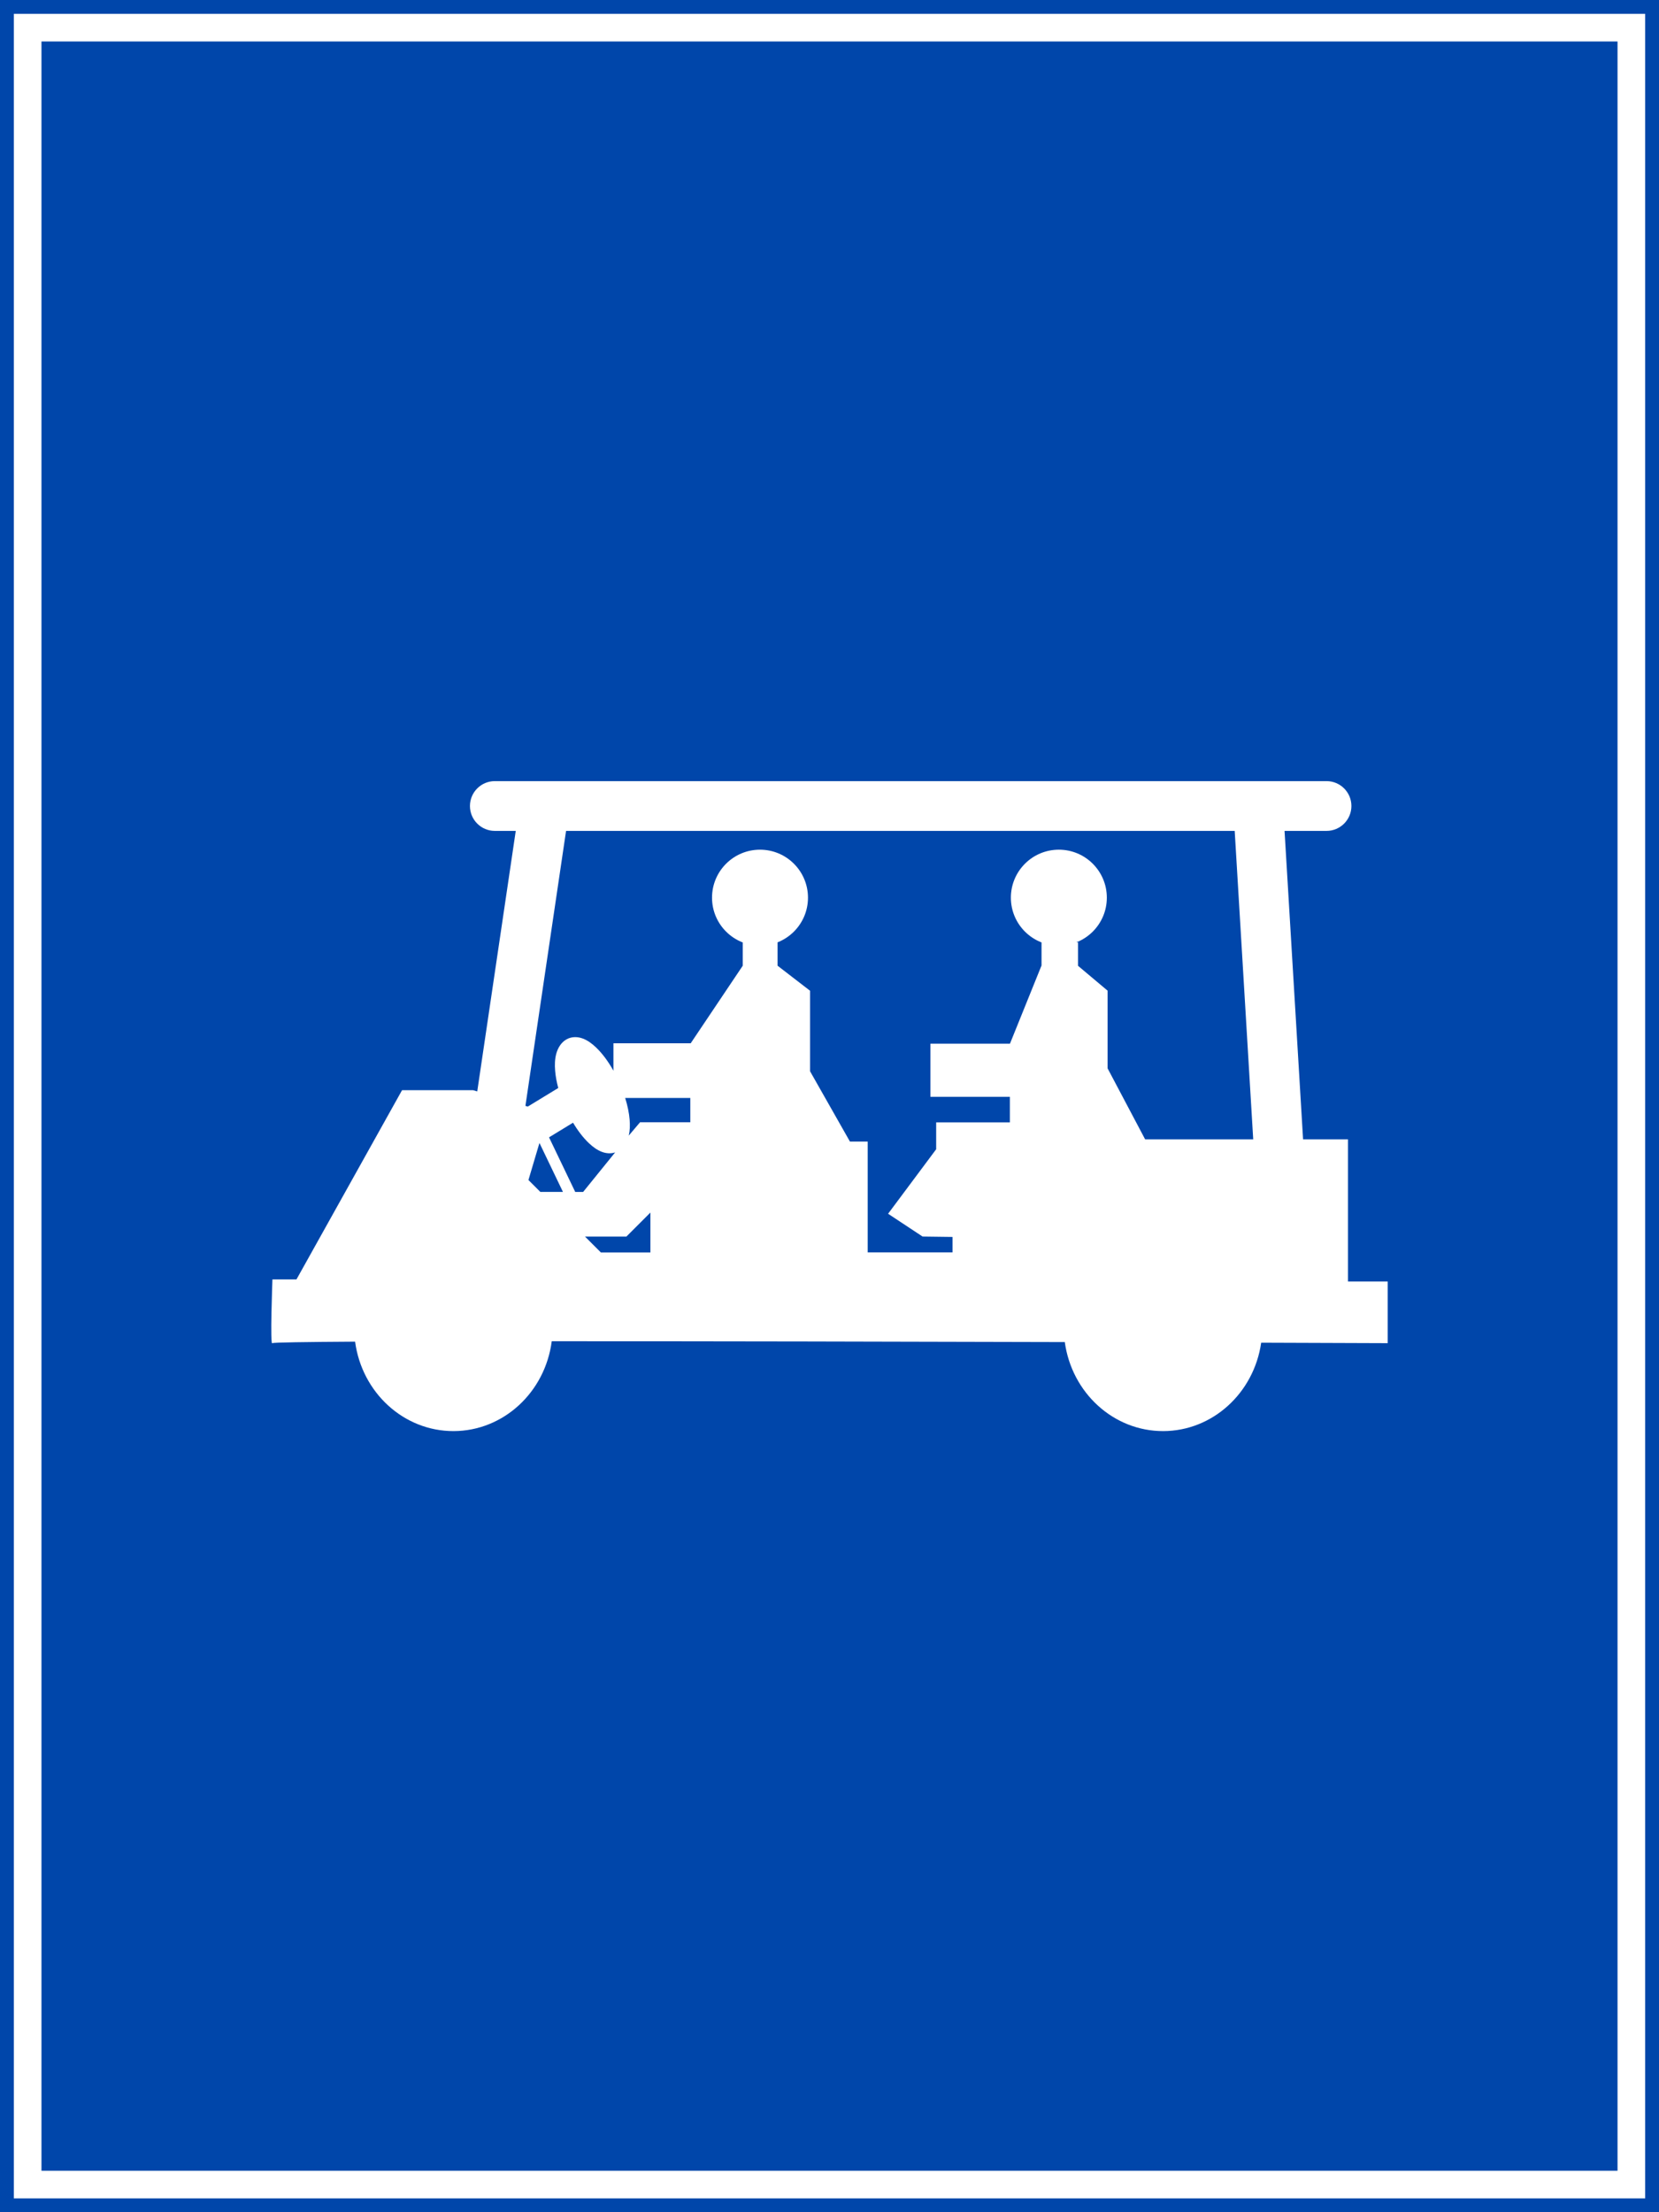 <?xml version="1.0" encoding="UTF-8" standalone="no"?>
<!-- Created with Inkscape (http://www.inkscape.org/) -->

<svg:svg
   width="600mm"
   height="800mm"
   viewBox="0 0 600 800"
   version="1.1"
   id="svg848"
   inkscape:version="1.1.1 (3bf5ae0d25, 2021-09-20)"
   sodipodi:docname="Vietnam_road_sign_R403h.svg"
   xmlns:inkscape="http://www.inkscape.org/namespaces/inkscape"
   xmlns:sodipodi="http://sodipodi.sourceforge.net/DTD/sodipodi-0.dtd"
   xmlns:svg="http://www.w3.org/2000/svg"
   xmlns:rdf="http://www.w3.org/1999/02/22-rdf-syntax-ns#"
   xmlns:cc="http://creativecommons.org/ns#"
   xmlns:dc="http://purl.org/dc/elements/1.1/">
  <svg:defs
     id="defs842">
    <svg:pattern
       id="EMFhbasepattern"
       patternUnits="userSpaceOnUse"
       width="6"
       height="6"
       x="0"
       y="0" />
    <svg:pattern
       id="EMFhbasepattern-6"
       patternUnits="userSpaceOnUse"
       width="6"
       height="6"
       x="0"
       y="0" />
    <svg:pattern
       id="EMFhbasepattern-3"
       patternUnits="userSpaceOnUse"
       width="6"
       height="6"
       x="0"
       y="0" />
    <svg:pattern
       id="EMFhbasepattern-4"
       patternUnits="userSpaceOnUse"
       width="6"
       height="6"
       x="0"
       y="0" />
  </svg:defs>
  <sodipodi:namedview
     id="base"
     pagecolor="#ffffff"
     bordercolor="#666666"
     borderopacity="1.0"
     inkscape:pageopacity="0.0"
     inkscape:pageshadow="2"
     inkscape:zoom="0.17497515"
     inkscape:cx="1114.444"
     inkscape:cy="1834.5462"
     inkscape:document-units="mm"
     inkscape:current-layer="layer1"
     showgrid="false"
     inkscape:snap-global="false"
     inkscape:window-width="1920"
     inkscape:window-height="974"
     inkscape:window-x="-11"
     inkscape:window-y="-11"
     inkscape:window-maximized="1"
     fit-margin-top="0"
     fit-margin-left="0"
     fit-margin-right="0"
     fit-margin-bottom="0"
     showguides="true"
     inkscape:pagecheckerboard="0"
     inkscape:guide-bbox="true" />
  <svg:g
     inkscape:label="Layer 1"
     inkscape:groupmode="layer"
     id="layer1"
     transform="translate(0,503)">
    <svg:rect
       style="opacity:1;fill:#0046aa;fill-opacity:1;fill-rule:nonzero;stroke:none;stroke-width:2.937;stroke-linecap:butt;stroke-linejoin:miter;stroke-miterlimit:10;stroke-dasharray:none;stroke-opacity:1;paint-order:stroke fill markers"
       id="rect1393"
       width="600"
       height="800"
       x="-5.6843419e-014"
       y="-503" />
    <svg:rect
       y="-498"
       x="5"
       height="790"
       width="590"
       id="rect1395"
       style="opacity:1;fill:#ffffff;fill-opacity:1;fill-rule:nonzero;stroke:none;stroke-width:2.894;stroke-linecap:butt;stroke-linejoin:miter;stroke-miterlimit:10;stroke-dasharray:none;stroke-opacity:1;paint-order:stroke fill markers" />
    <svg:rect
       y="-488"
       x="15"
       height="770"
       width="570"
       id="rect1406"
       style="opacity:1;fill:#0046aa;fill-opacity:1;fill-rule:nonzero;stroke:none;stroke-width:2.808;stroke-linecap:butt;stroke-linejoin:miter;stroke-miterlimit:10;stroke-dasharray:none;stroke-opacity:1;paint-order:stroke fill markers" />
    <svg:path
       cx="150"
       cy="147"
       r="150"
       id="path8376"
       style="opacity:1;fill:#d35f5f;fill-opacity:1;fill-rule:nonzero;stroke:none;stroke-width:3.923;stroke-linecap:butt;stroke-linejoin:miter;stroke-miterlimit:4;stroke-dasharray:none;stroke-opacity:1;paint-order:stroke fill markers"
       d=""
       inkscape:connector-curvature="0" />
    <svg:g
       transform="matrix(1,0,0,1,-290.778,824.333)"
       id="g924"
       style="font-style:normal;font-variant:normal;font-weight:bold;font-stretch:normal;font-size:159.076px;line-height:0;font-family:Giaothong2;-inkscape-font-specification:'Giaothong2 Bold';letter-spacing:0px;word-spacing:0px;fill:#000000;fill-opacity:1;stroke:none;stroke-width:0.829"
       aria-label="TRẠM">
      <svg:g
         id="g922"
         style="font-style:normal;font-variant:normal;font-weight:bold;font-stretch:normal;font-size:161.347px;line-height:0;font-family:Giaothong2;-inkscape-font-specification:'Giaothong2 Bold';letter-spacing:3.356px;word-spacing:0px;fill:#000000;fill-opacity:1;stroke:none;stroke-width:0.696"
         aria-label="TRẠM" />
    </svg:g>
    <svg:path
       id="path976"
       style="fill:#ffffff;stroke:none;stroke-width:0.265px;stroke-linecap:butt;stroke-linejoin:miter;stroke-opacity:1"
       d="m 178.963,-220.525 c -4.971,-2.6e-4 -9,4.029 -9,9 3e-5,4.971 4.03,9 9,9 h 7.566 l -13.927,94.218 -1.491,-0.447 H 145.405 l -38.181,68.423 h -8.695 c 0,0 -0.938,24.685 0,23.06 0.153,-0.266 11.795,-0.438 29.894,-0.551 2.467,18.432 17.582,32.38 35.624,32.348 18.043,-0.044 33.104,-14.056 35.499,-32.499 56.924,-0.011 126.065,0.133 185.55,0.307 2.531,18.355 17.61,32.225 35.601,32.193 17.868,-0.043 32.809,-13.786 35.424,-31.964 21.796,0.078 45.765,0.166 45.765,0.166 v -22.304 h -14.365 v -51.412 h -16.246 l -6.7,-111.538 h 15.179 c 4.971,2.6e-4 9.001,-4.029 9.001,-9 0,-4.971 -4.03,-9 -9.001,-9 z m 25.762,18 h 241.819 l 6.699,111.538 h -39.095 l -13.572,-25.67 v -28.088 l -10.699,-8.996 v -8.467 h -13.194 v 8.355 l -11.416,28.275 h -28.768 v 19.222 h 28.73 v 9.244 h -26.651 v 9.716 l -17.389,23.324 12.475,8.242 10.836,0.142 v 5.59 H 313.814 v -40.069 h -6.416 l -14.434,-25.438 v -29.114 l -11.75,-9.056 v -9.061 h -12.585 v 9.061 l -18.831,28.057 h -27.938 v 9.923 c -1.92,-3.431 -4.072,-6.308 -6.32,-8.446 -1.486,-1.413 -3.008,-2.526 -4.746,-3.186 -0.869,-0.33 -1.856,-0.538 -2.875,-0.521 -1.019,0.017 -2.071,0.26 -3.071,0.832 -2,1.145 -3.149,3.24 -3.671,5.193 -0.522,1.953 -0.585,3.974 -0.407,6.135 0.163,1.972 0.545,4.069 1.13,6.239 l -11.023,6.721 -0.851,-0.255 z m 178.224,6.794 c -9.583,-7e-5 -17.352,7.769 -17.352,17.352 -7e-5,9.583 7.769,17.352 17.352,17.352 9.583,7e-5 17.352,-7.769 17.352,-17.352 7e-5,-9.583 -7.769,-17.352 -17.352,-17.352 z m -108.084,5.1e-4 c -9.583,2.2e-4 -17.351,7.769 -17.351,17.352 -7e-5,9.583 7.768,17.352 17.351,17.352 9.583,9e-5 17.352,-7.769 17.352,-17.352 7e-5,-9.583 -7.769,-17.352 -17.352,-17.352 z m -48.756,89.792 h 23.552 v 8.783 h -18.177 l -4.084,4.814 c 0.432,-1.835 0.481,-3.732 0.315,-5.752 -0.202,-2.454 -0.753,-5.104 -1.605,-7.846 z m -18.86,8.938 c 1.758,2.954 3.689,5.452 5.696,7.361 1.486,1.413 3.009,2.528 4.747,3.187 1.408,0.535 3.122,0.736 4.785,0.19 l -11.576,14.295 h -2.864 l -9.471,-19.739 z m -12.117,7.387 8.467,17.646 h -8.179 l -4.299,-4.299 3.949,-13.308 z m 40.094,25.108 v 14.434 h -17.909 l -5.747,-5.747 h 14.969 z"
       sodipodi:nodetypes="cccccccccscccccccccccccscccccccccccccccccccccccccccccccccccsssssscccccccccccccccccccsccssccccccccccccccccc" />
  </svg:g>
  <link />
</svg:svg>

